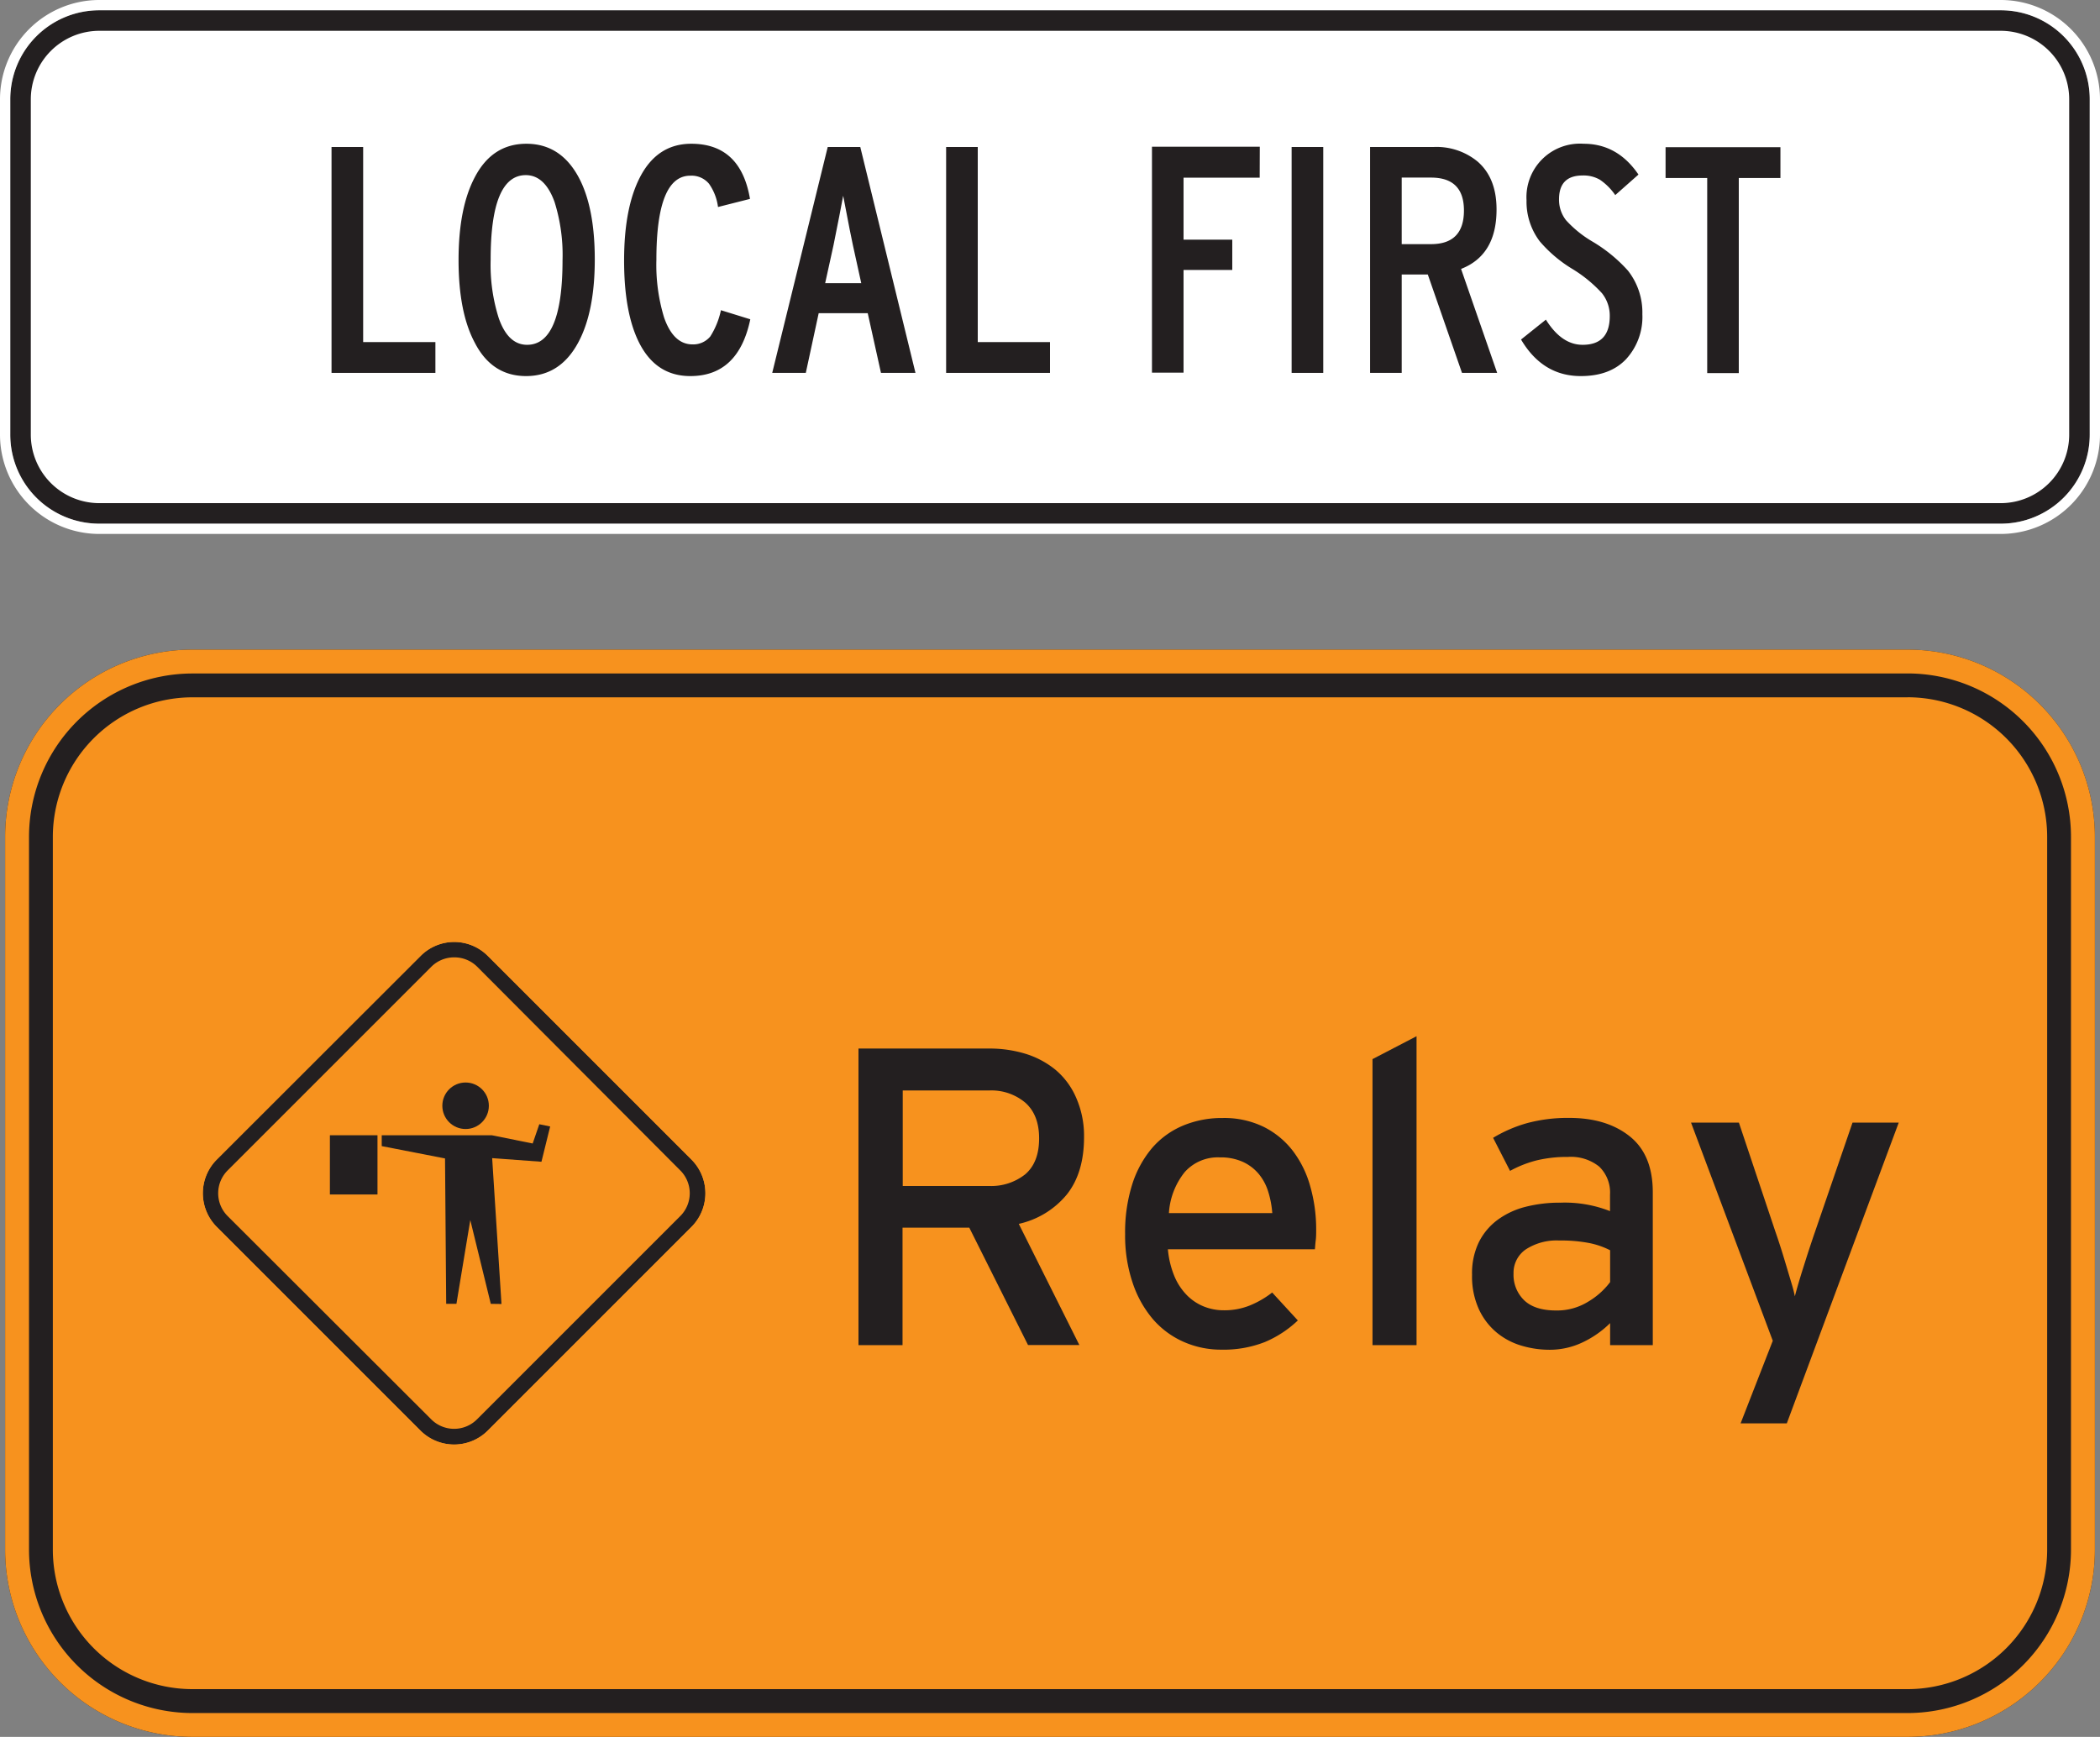 <svg xmlns="http://www.w3.org/2000/svg" xmlns:xlink="http://www.w3.org/1999/xlink" viewBox="0 0 409 338.3"><rect x="0" y="0" width="409" height="338.3" fill="#808080" stroke="none"/><defs><style>.cls-1{fill:#fff;}.cls-2,.cls-4{fill:#231f20;}.cls-3{fill:#f7921e;}.cls-4{fill-rule:evenodd;}</style><symbol id="localfirst-box" data-name="localfirst-box" viewBox="0 0 409 103.97"><rect class="cls-1" x="4" y="4" width="401" height="95.97" rx="15.33"/><path class="cls-2" d="M389.67,6A13.35,13.35,0,0,1,403,19.33v65.3A13.35,13.35,0,0,1,389.67,98H19.33A13.35,13.35,0,0,1,6,84.63V19.33A13.35,13.35,0,0,1,19.33,6H389.67m0-4H19.33A17.33,17.33,0,0,0,2,19.33v65.3A17.33,17.33,0,0,0,19.33,102H389.67A17.33,17.33,0,0,0,407,84.63V19.33A17.33,17.33,0,0,0,389.67,2Z"/><path class="cls-1" d="M389.67,2A17.33,17.33,0,0,1,407,19.33v65.3A17.33,17.33,0,0,1,389.67,102H19.33A17.33,17.33,0,0,1,2,84.63V19.33A17.33,17.33,0,0,1,19.33,2H389.67m0-2H19.33A19.35,19.35,0,0,0,0,19.33v65.3A19.36,19.36,0,0,0,19.33,104H389.67A19.36,19.36,0,0,0,409,84.63V19.33A19.35,19.35,0,0,0,389.67,0Z"/><path class="cls-2" d="M84.8,72.63H64.57v-44h6.16v38H84.8Z"/><path class="cls-2" d="M115.84,50.54q0,10.17-3.2,16.13-3.52,6.58-10.18,6.58t-10-6.52q-3.15-5.9-3.15-16.06t3.15-16.13Q95.86,28,102.52,28t10.18,6.53Q115.84,40.38,115.84,50.54Zm-6.28.16A34.42,34.42,0,0,0,108,39.32q-1.89-5.2-5.59-5.21-6.86,0-6.85,16.46a34.32,34.32,0,0,0,1.57,11.37q1.81,5.22,5.53,5.22Q109.55,67.16,109.56,50.7Z"/><path class="cls-2" d="M146.13,62.19q-2.32,11.07-11.69,11.06-6.72,0-10-6.58-2.9-5.84-2.89-16t3.08-16.13Q128,28,134.63,28q9.62,0,11.44,10.74l-6.23,1.58a10.08,10.08,0,0,0-1.75-4.53,4.43,4.43,0,0,0-3.65-1.57q-6.6,0-6.6,16.37a35.2,35.2,0,0,0,1.51,11.29q1.83,5.2,5.53,5.2a4.31,4.31,0,0,0,3.46-1.55,15.48,15.48,0,0,0,2.07-5.11Z"/><path class="cls-2" d="M178.3,72.63h-6.72L169,61h-9.55l-2.51,11.63H150.4l10.81-44h6.34ZM167.74,55.16l-1.63-7.42q-.31-1.32-1.89-9.61-.61,3.33-1.88,9.61l-1.63,7.42Z"/><path class="cls-2" d="M204.5,72.63H184.27v-44h6.16v38H204.5Z"/><path class="cls-2" d="M245.34,34.61H230.51V46.68H240v5.9h-9.49v20h-6.15v-44h21Z"/><path class="cls-2" d="M257.72,72.63h-6.16v-44h6.16Z"/><path class="cls-2" d="M291.59,72.63h-6.85l-6.66-19.17H273V72.63h-6.16v-44h12.38a12.58,12.58,0,0,1,8.55,2.83q3.71,3.21,3.7,9.36,0,8.87-6.91,11.56ZM285.12,41q0-6.41-6.41-6.41H273V47.55h5.72Q285.12,47.55,285.12,41Z"/><path class="cls-2" d="M319.87,61.21a12.16,12.16,0,0,1-3.15,8.72q-3.14,3.33-8.86,3.32-7.41,0-11.62-7.12l4.84-3.87q3.07,4.91,7.16,4.9,5.28,0,5.28-5.59A7,7,0,0,0,312,57.11a26.33,26.33,0,0,0-5.9-4.81A26,26,0,0,1,299.88,47a12.79,12.79,0,0,1-2.57-8,10.42,10.42,0,0,1,11.12-11q6.6,0,10.68,6l-4.52,4a11.4,11.4,0,0,0-3-3,6.34,6.34,0,0,0-3.36-.82q-4.59,0-4.59,4.64A6.44,6.44,0,0,0,305,42.89,21.89,21.89,0,0,0,310.06,47a29.36,29.36,0,0,1,7,5.71A13.19,13.19,0,0,1,319.87,61.21Z"/><path class="cls-2" d="M346.76,34.67h-8.11v38H332.5v-38h-8.11v-6h22.37Z"/></symbol><symbol id="relay-logo" data-name="relay-logo" viewBox="0 0 69.26 69.26"><path class="cls-3" d="M34.63,66.26A5.13,5.13,0,0,1,31,64.74L4.52,38.29a5.17,5.17,0,0,1,0-7.32L31,4.52a5.17,5.17,0,0,1,7.32,0L64.74,31a5.17,5.17,0,0,1,0,7.32L38.29,64.74A5.13,5.13,0,0,1,34.63,66.26Z"/><path class="cls-2" d="M34.63,4a4.19,4.19,0,0,1,3,1.22L64,31.67a4.19,4.19,0,0,1,0,5.92L37.59,64a4.2,4.2,0,0,1-5.92,0L5.22,37.59a4.19,4.19,0,0,1,0-5.92L31.67,5.22a4.19,4.19,0,0,1,3-1.22m0-2a6.16,6.16,0,0,0-4.37,1.81L3.81,30.26a6.19,6.19,0,0,0,0,8.74L30.26,65.45a6.18,6.18,0,0,0,8.74,0L65.45,39a6.19,6.19,0,0,0,0-8.74L39,3.81A6.16,6.16,0,0,0,34.63,2Z"/><path class="cls-3" d="M34.63,2A6.16,6.16,0,0,1,39,3.81L65.45,30.26a6.19,6.19,0,0,1,0,8.74L39,65.45a6.18,6.18,0,0,1-8.74,0L3.81,39a6.19,6.19,0,0,1,0-8.74L30.26,3.81A6.16,6.16,0,0,1,34.63,2m0-2a8.12,8.12,0,0,0-5.79,2.4L2.4,28.84a8.18,8.18,0,0,0,0,11.58L28.84,66.86a8.18,8.18,0,0,0,11.58,0L66.86,40.42a8.18,8.18,0,0,0,0-11.58L40.42,2.4A8.12,8.12,0,0,0,34.63,0Z"/><circle class="cls-2" cx="36.12" cy="23.27" r="3.02"/><rect class="cls-2" x="18.5" y="27.1" width="6.18" height="7.69"/><polygon class="cls-4" points="25.23 27.1 39.53 27.1 44.83 28.17 45.69 25.67 47.1 25.96 45.97 30.54 39.57 30.07 40.78 49.01 39.39 48.99 36.73 38.11 34.93 48.99 33.6 48.99 33.45 30.11 25.23 28.51 25.23 27.1"/></symbol><symbol id="localfirst-relay-v" data-name="localfirst-relay-v" viewBox="0 0 409 338.3"><use width="409" height="103.97" xlink:href="#localfirst-box"/><rect class="cls-3" x="5.65" y="131.17" width="397.71" height="202.49" rx="31.82"/><path class="cls-2" d="M371.53,135.81A27.21,27.21,0,0,1,398.71,163V301.84A27.2,27.2,0,0,1,371.53,329H37.47a27.2,27.2,0,0,1-27.18-27.17V163a27.21,27.21,0,0,1,27.18-27.18H371.53m0-9.29H37.47A36.47,36.47,0,0,0,1,163V301.84A36.46,36.46,0,0,0,37.47,338.3H371.53A36.46,36.46,0,0,0,408,301.84V163a36.47,36.47,0,0,0-36.47-36.47Z"/><path class="cls-3" d="M371.53,131.17A31.85,31.85,0,0,1,403.35,163V301.84a31.86,31.86,0,0,1-31.82,31.82H37.47A31.86,31.86,0,0,1,5.65,301.84V163a31.85,31.85,0,0,1,31.82-31.82H371.53m0-4.65H37.47A36.47,36.47,0,0,0,1,163V301.84A36.46,36.46,0,0,0,37.47,338.3H371.53A36.46,36.46,0,0,0,408,301.84V163a36.47,36.47,0,0,0-36.47-36.47Z"/><path class="cls-2" d="M211.13,221.47c0,4.68-1.13,8.41-3.38,11.22a16.82,16.82,0,0,1-9.33,5.69l11.8,23.6h-10l-11.44-22.86h-13V262h-8.58V204.23h25.33a23.91,23.91,0,0,1,7.13,1,17.14,17.14,0,0,1,5.9,3.13,14.69,14.69,0,0,1,4,5.37A18.44,18.44,0,0,1,211.13,221.47Zm-8.75.25q0-4.54-2.67-6.93a10.23,10.23,0,0,0-7.11-2.39H175.82V231H192.6a10.68,10.68,0,0,0,7.07-2.27C201.48,227.18,202.38,224.85,202.38,221.72Z"/><path class="cls-2" d="M256.34,239.45c0,.78,0,1.5-.09,2.19s-.11,1.25-.16,1.69H227.46a17.9,17.9,0,0,0,1.32,5.37,11.79,11.79,0,0,0,2.48,3.67,9.81,9.81,0,0,0,3.3,2.14,10.36,10.36,0,0,0,3.79.7,13.19,13.19,0,0,0,5-.91,18.23,18.23,0,0,0,4.42-2.55l5,5.44a21.35,21.35,0,0,1-6.43,4.21,22,22,0,0,1-8.5,1.48,17.94,17.94,0,0,1-7.22-1.48,16.93,16.93,0,0,1-6-4.37,21.14,21.14,0,0,1-4-7.1,28.61,28.61,0,0,1-1.49-9.57,30.9,30.9,0,0,1,1.4-9.73,20.56,20.56,0,0,1,3.88-7.06,16.24,16.24,0,0,1,6-4.33,19.6,19.6,0,0,1,7.72-1.48,17.54,17.54,0,0,1,8,1.73,16.38,16.38,0,0,1,5.69,4.7,20.36,20.36,0,0,1,3.38,6.93A30.36,30.36,0,0,1,256.34,239.45ZM247,232.11a10,10,0,0,0-1.85-3.46,8.77,8.77,0,0,0-3.1-2.35,10.48,10.48,0,0,0-4.49-.87,8.63,8.63,0,0,0-6.81,2.85,14.15,14.15,0,0,0-3.09,8h20.13A18.26,18.26,0,0,0,247,232.11Z"/><path class="cls-2" d="M267.31,262V206.29l8.58-4.46V262Z"/><path class="cls-2" d="M313.59,262v-4.29a19.33,19.33,0,0,1-5.28,3.71,14.85,14.85,0,0,1-6.6,1.48,19,19,0,0,1-5.32-.78,13.62,13.62,0,0,1-4.83-2.52,13,13,0,0,1-3.5-4.53,15.36,15.36,0,0,1-1.36-6.77A13.87,13.87,0,0,1,288,242a12.15,12.15,0,0,1,3.63-4.37,15.64,15.64,0,0,1,5.44-2.56,26.86,26.86,0,0,1,6.85-.82,24,24,0,0,1,9.65,1.65v-3.22a7,7,0,0,0-2.1-5.45,8.79,8.79,0,0,0-6.07-1.89,25.45,25.45,0,0,0-6.06.66,21.86,21.86,0,0,0-5.24,2.06l-3.3-6.44a26.94,26.94,0,0,1,6.68-2.88,30.52,30.52,0,0,1,8.17-1q7.26,0,11.76,3.59t4.49,10.93V262Zm0-18.48a15.49,15.49,0,0,0-4.08-1.41,28.92,28.92,0,0,0-5.82-.49,11,11,0,0,0-6.52,1.73,5.52,5.52,0,0,0-2.39,4.71,6.88,6.88,0,0,0,2.06,5.19q2.07,2,6.27,2a11.52,11.52,0,0,0,6.23-1.73,14.63,14.63,0,0,0,4.25-3.8Z"/><path class="cls-2" d="M348,277.24h-9l6.27-16.09-15.92-42.49h9.32l7.1,21.21c.33.93.68,2,1.07,3.21s.75,2.43,1.11,3.63l1,3.35a24.91,24.91,0,0,1,.62,2.43c.17-.66.4-1.5.7-2.52s.63-2.1,1-3.26.73-2.32,1.12-3.5.74-2.24,1.07-3.18l7.34-21.37h9Z"/><use width="69.26" height="69.26" transform="translate(36.5 180.47) scale(1.5)" xlink:href="#relay-logo"/></symbol></defs><g id="Layer_2" data-name="Layer 2"><g id="Layer_1-2" data-name="Layer 1"><use width="409" height="338.3" xlink:href="#localfirst-relay-v"/></g></g></svg>